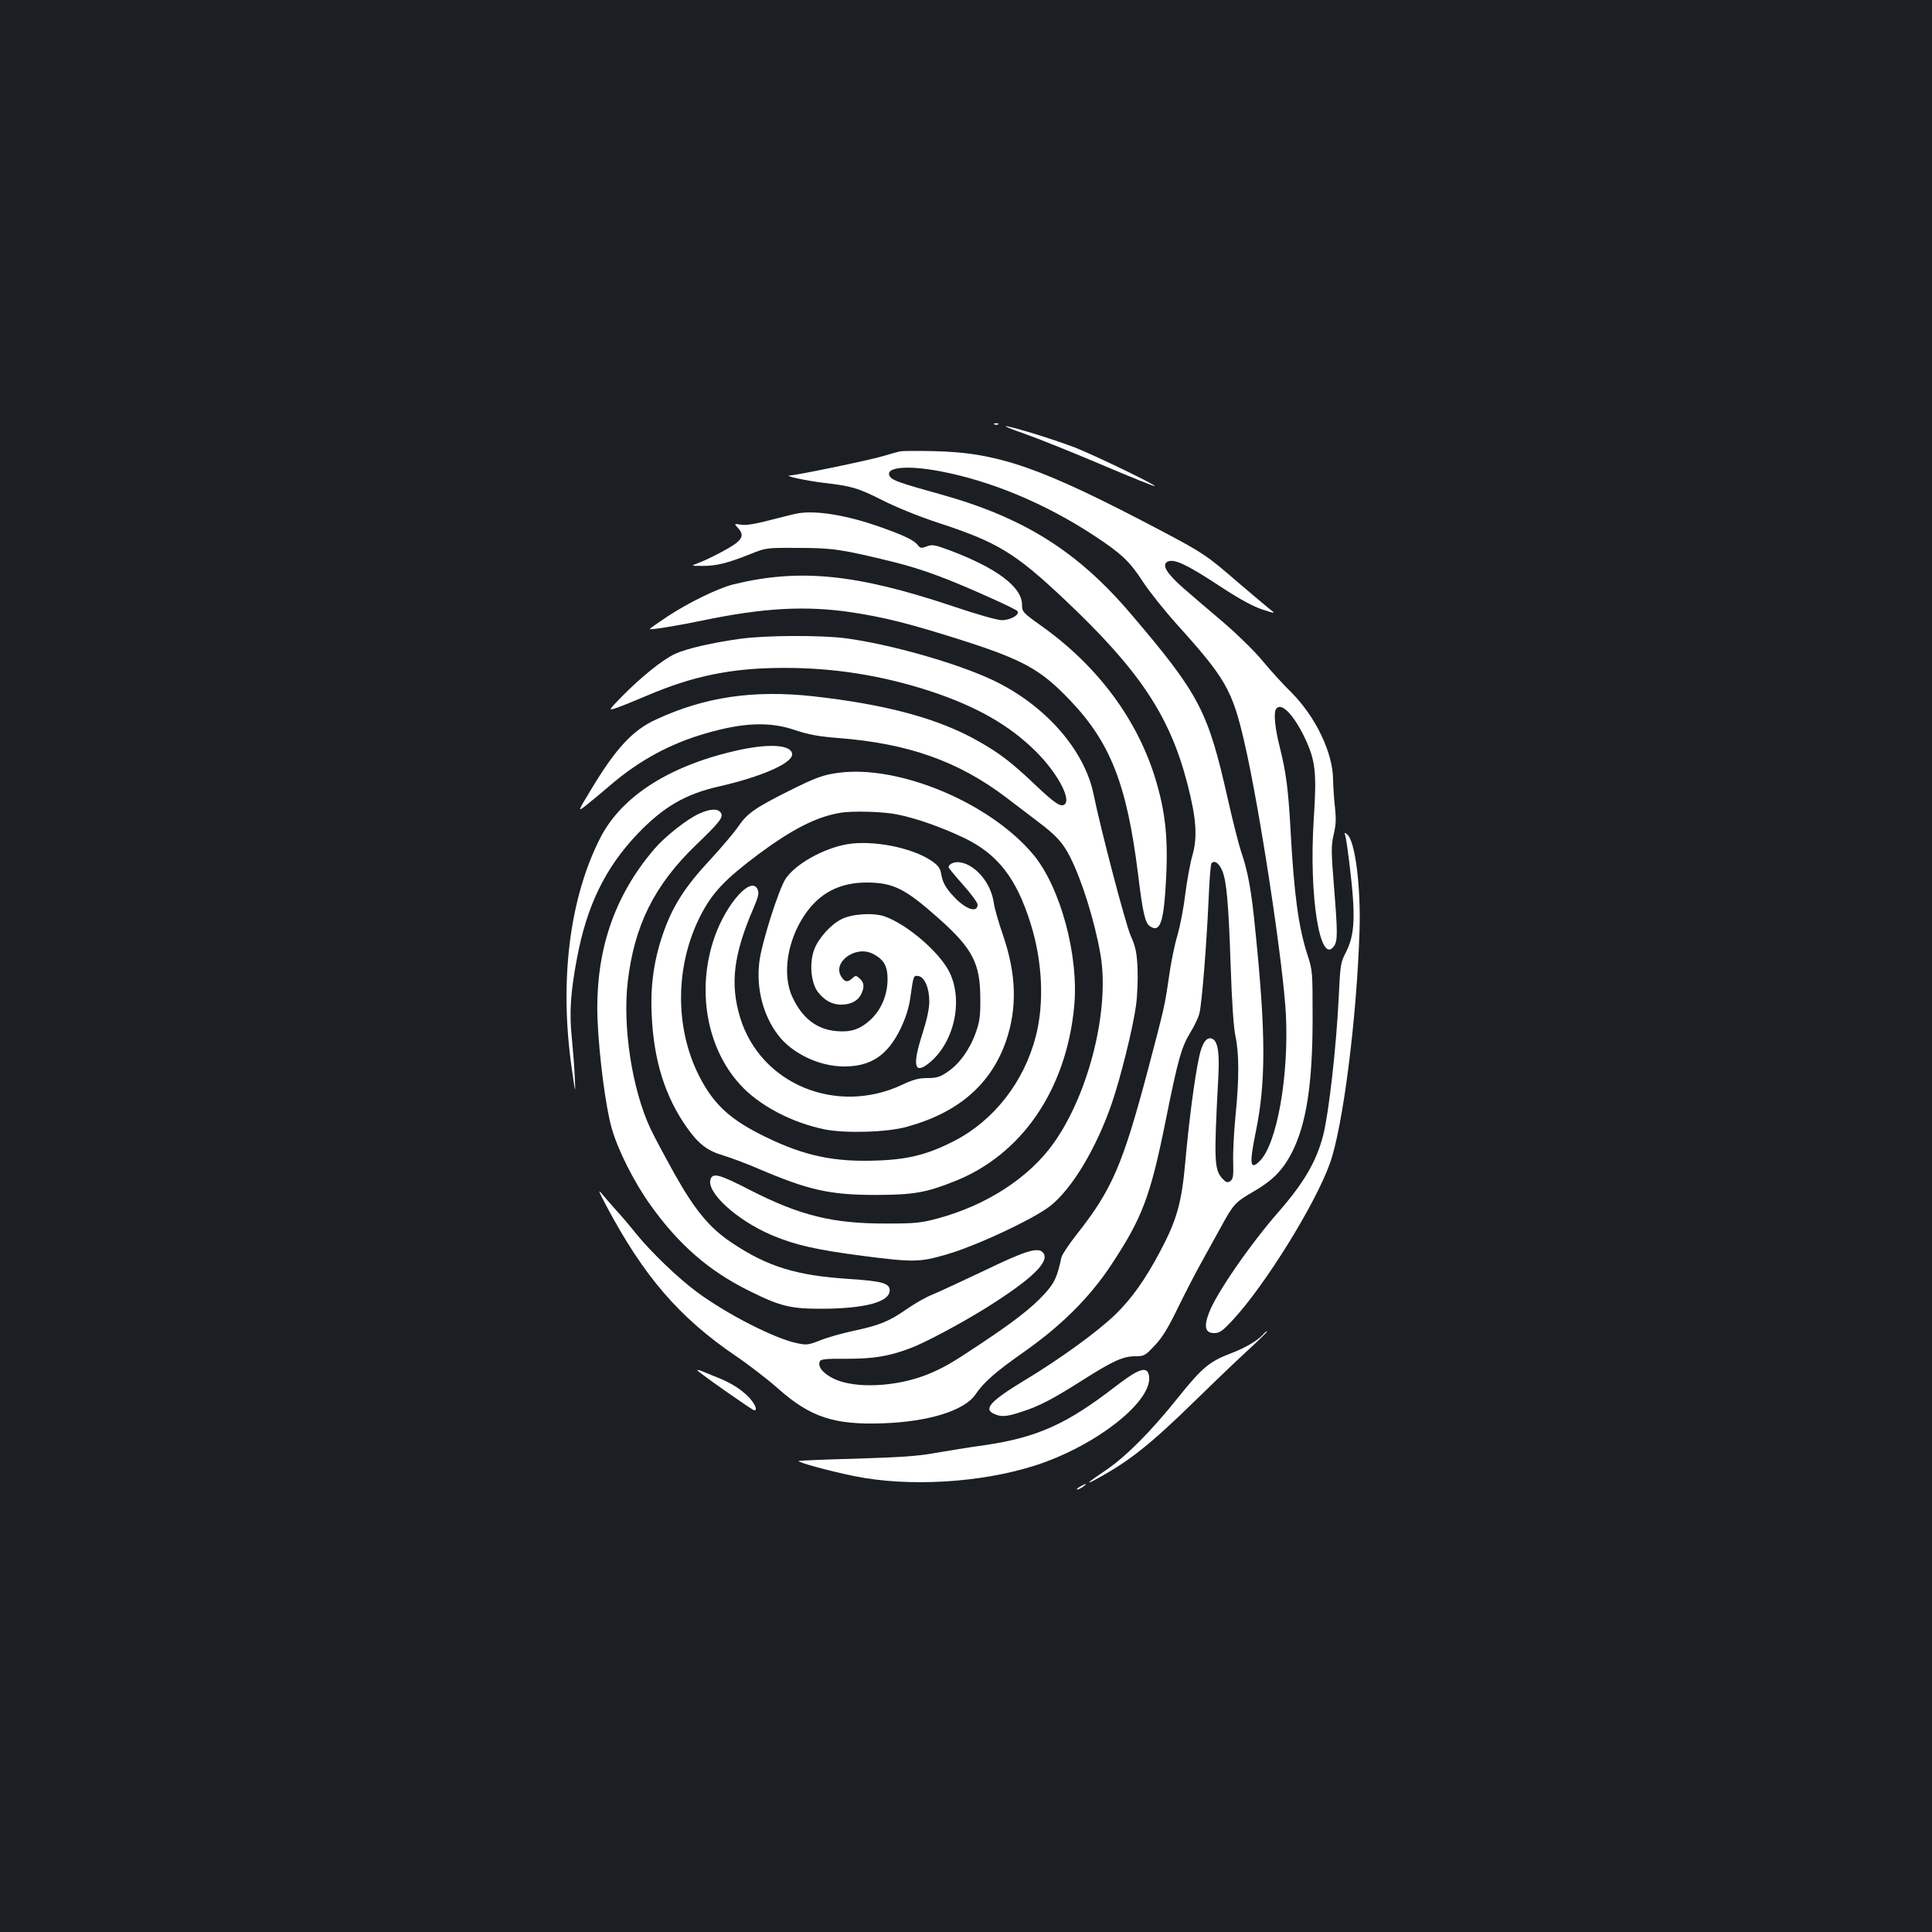 <?xml version="1.0" standalone="no"?>
<!DOCTYPE svg PUBLIC "-//W3C//DTD SVG 20010904//EN"
 "http://www.w3.org/TR/2001/REC-SVG-20010904/DTD/svg10.dtd">
<svg version="1.0" xmlns="http://www.w3.org/2000/svg"
 width="1000pt" height="1000pt" viewBox="0 0 1000 1000"
 preserveAspectRatio="xMidYMid meet">
<rect width="100%" height="100%" fill="#1b1f23"/>
<g transform="translate(0,1000) scale(0.1,-0.1)"
fill="#ffffff" stroke="none">
<path d="M5148 7803 c7 -3 16 -2 19 1 4 3 -2 6 -13 5 -11 0 -14 -3 -6 -6z"/>
<path d="M5300 7756 c69 -24 248 -96 399 -160 151 -64 276 -115 278 -112 7 6
-312 160 -414 200 -99 38 -296 100 -353 110 -19 3 21 -14 90 -38z"/>
<path d="M4660 7664 c-14 -3 -54 -14 -90 -25 -70 -21 -442 -98 -481 -100 -38
-1 87 -28 181 -39 138 -16 172 -26 297 -89 68 -35 189 -84 286 -116 310 -101
400 -156 657 -398 388 -366 545 -602 636 -954 47 -183 53 -276 25 -374 -12
-42 -28 -134 -37 -203 -8 -70 -27 -164 -40 -209 -14 -45 -34 -143 -44 -217
-22 -150 -22 -150 -109 -480 -130 -489 -185 -617 -367 -848 -41 -52 -77 -106
-80 -120 -23 -106 -36 -133 -91 -193 -66 -71 -158 -142 -328 -255 -151 -101
-194 -125 -274 -158 -162 -65 -377 -75 -486 -22 -56 28 -83 61 -72 89 5 12 31
15 139 14 138 0 216 12 328 54 74 27 261 127 390 207 240 150 337 243 299 288
-25 31 -90 11 -307 -94 -114 -54 -233 -109 -264 -122 -32 -12 -92 -46 -135
-76 -91 -64 -142 -84 -278 -113 -55 -12 -131 -33 -168 -48 -63 -25 -73 -26
-123 -15 -115 24 -362 150 -516 264 -99 73 -238 207 -316 303 -31 39 -77 93
-102 120 -25 28 -58 66 -74 85 -22 27 -18 15 19 -55 196 -371 381 -585 677
-786 65 -44 162 -119 215 -166 167 -148 289 -189 543 -180 235 8 420 65 478
148 45 66 102 116 257 225 190 134 335 279 444 443 163 246 205 356 285 753
63 314 81 379 129 457 19 31 40 74 45 96 13 48 38 367 48 597 4 91 10 172 14
178 13 21 40 3 56 -36 23 -54 33 -171 44 -494 6 -184 15 -321 25 -365 19 -90
19 -222 0 -410 -8 -82 -14 -190 -12 -239 2 -76 -1 -90 -16 -100 -15 -9 -22 -6
-42 16 -40 46 -42 93 -19 524 7 128 -3 187 -33 198 -28 11 -52 -24 -67 -98
-23 -106 -53 -338 -71 -541 -19 -211 -43 -298 -131 -464 -76 -143 -146 -242
-229 -323 -90 -88 -288 -232 -471 -342 -178 -108 -215 -149 -159 -174 38 -18
68 -15 153 14 86 28 157 66 316 167 145 92 200 117 261 117 47 0 52 3 101 55
38 39 70 91 119 192 37 76 92 183 123 238 30 55 78 141 105 190 61 112 71 123
166 178 97 56 149 109 195 196 77 148 110 356 110 701 0 240 0 247 -27 329
-46 142 -69 313 -87 641 -12 218 -23 300 -56 433 -25 99 -32 175 -20 196 25
40 89 -23 148 -145 57 -119 64 -180 48 -423 -26 -396 32 -762 105 -658 19 27
19 71 -1 316 -14 175 -14 204 -1 261 12 49 13 83 7 140 -5 41 -9 106 -10 143
0 138 -89 325 -214 451 -45 44 -114 120 -154 169 -40 48 -130 136 -199 195
-70 59 -163 139 -208 178 -84 74 -111 117 -85 135 33 21 100 -10 286 -133 92
-60 162 -98 209 -113 70 -23 70 -23 30 8 -22 18 -94 79 -160 135 -157 136
-177 150 -395 265 -620 327 -841 405 -1180 412 -80 2 -156 1 -170 -1z m210
-104 c262 -50 541 -167 791 -331 143 -94 186 -134 254 -239 34 -52 113 -151
175 -220 253 -280 288 -341 350 -608 80 -344 203 -1155 216 -1417 15 -319 -47
-666 -135 -754 -51 -51 -56 -19 -20 156 51 253 51 499 -2 1023 -21 218 -39
318 -75 422 -13 39 -44 162 -69 273 -103 457 -146 540 -503 959 -275 323 -553
497 -982 617 -213 59 -252 73 -264 93 -30 48 90 60 264 26z"/>
<path d="M4130 7343 c-14 -2 -77 -18 -140 -34 -80 -21 -127 -29 -153 -25 -38
6 -38 6 -18 -16 29 -31 26 -53 -11 -81 -36 -27 -142 -82 -198 -103 -35 -13
-35 -13 25 -13 70 -1 131 14 246 60 84 34 85 34 249 33 180 0 226 -7 496 -73
155 -39 286 -88 524 -196 58 -26 110 -52 115 -57 18 -17 -33 -48 -79 -48 -24
0 -126 29 -251 71 -503 169 -798 198 -1140 114 -82 -21 -231 -94 -342 -167
-51 -34 -92 -63 -90 -64 5 -5 131 15 272 44 316 66 534 78 771 43 171 -26 299
-58 561 -141 327 -104 418 -154 569 -312 211 -220 296 -436 354 -898 25 -207
37 -257 62 -274 47 -33 67 10 79 169 18 253 7 396 -45 575 -92 318 -302 603
-601 814 -91 65 -95 70 -95 106 0 91 -129 189 -373 281 -78 29 -92 32 -120 21
-28 -11 -34 -10 -47 7 -20 26 -76 52 -199 95 -171 60 -326 85 -421 69z"/>
<path d="M3835 6694 c-142 -19 -282 -51 -340 -78 -62 -28 -177 -120 -274 -219
-74 -76 -74 -76 -30 -61 24 8 96 37 159 64 239 102 437 142 700 143 268 1 516
-39 770 -122 237 -79 405 -175 541 -310 109 -108 182 -242 151 -273 -19 -19
-52 3 -155 101 -119 113 -182 162 -292 224 -205 117 -473 190 -855 233 -309
34 -562 -3 -814 -120 -121 -55 -208 -149 -335 -360 -72 -119 -72 -119 -28 -85
24 19 81 66 125 104 149 128 310 216 495 269 196 57 333 62 465 16 67 -22 118
-32 221 -40 362 -28 621 -120 868 -307 54 -41 130 -99 168 -128 93 -70 127
-108 164 -181 62 -123 127 -332 157 -504 49 -283 -59 -718 -241 -975 -128
-181 -349 -324 -603 -392 -85 -23 -117 -26 -262 -26 -279 -1 -450 41 -711 175
-154 79 -189 89 -201 55 -24 -67 133 -211 314 -289 122 -52 232 -77 478 -109
257 -33 291 -32 426 7 155 44 455 185 540 252 113 89 238 298 318 529 46 134
111 395 126 509 7 50 10 136 8 190 -4 83 -9 111 -36 172 -27 62 -156 554 -191
728 -47 234 -254 468 -527 596 -187 87 -525 183 -754 214 -131 17 -412 16
-545 -2z"/>
<path d="M3835 6120 c-358 -76 -614 -236 -727 -455 -161 -314 -214 -745 -148
-1200 19 -130 19 -130 15 -40 -2 50 -9 140 -15 200 -14 133 -7 237 26 413 51
274 147 471 314 646 134 140 247 206 424 246 215 49 376 119 376 165 0 48
-107 58 -265 25z"/>
<path d="M4340 6000 c-78 -10 -119 -25 -255 -93 -174 -87 -218 -117 -263 -184
-22 -32 -88 -110 -148 -175 -125 -134 -190 -234 -238 -369 -50 -139 -70 -275
-63 -428 10 -239 69 -427 183 -588 60 -85 106 -120 189 -144 39 -12 117 -41
175 -66 264 -113 373 -138 615 -138 193 1 256 11 404 70 349 137 580 474 621
906 25 261 -71 617 -212 786 -223 267 -694 465 -1008 423z m306 -216 c99 -20
226 -65 344 -121 173 -83 271 -208 344 -442 62 -196 72 -414 27 -586 -61 -235
-216 -434 -421 -540 -138 -71 -240 -97 -405 -102 -217 -8 -370 24 -570 121
-186 90 -272 169 -349 322 -125 251 -121 571 11 827 60 117 126 186 298 315
175 130 302 195 425 215 63 11 227 6 296 -9z"/>
<path d="M4383 5630 c-122 -22 -263 -101 -315 -176 -36 -51 -127 -338 -138
-435 -16 -137 20 -274 97 -376 73 -96 214 -163 342 -163 139 0 224 57 291 193
27 56 43 106 51 157 17 122 17 122 42 118 32 -4 57 -61 57 -131 0 -38 -12 -93
-35 -166 -54 -166 -43 -215 33 -154 130 104 179 321 107 470 -51 104 -220 249
-337 290 -58 20 -170 13 -223 -15 -55 -27 -118 -98 -140 -155 -27 -70 -18
-173 18 -221 34 -44 74 -66 121 -66 48 0 85 19 102 51 19 38 18 63 -6 84 -19
17 -21 17 -38 2 -25 -23 -39 -21 -57 7 -49 74 72 164 161 120 60 -30 79 -65
78 -138 -2 -80 -34 -154 -88 -204 -54 -50 -103 -66 -177 -59 -102 9 -177 67
-228 177 -53 114 -27 290 63 423 76 114 181 169 321 169 138 0 200 -31 374
-186 175 -156 214 -231 215 -411 1 -90 -3 -122 -22 -176 -30 -87 -86 -166
-146 -206 -41 -28 -57 -33 -106 -33 -45 0 -74 -8 -131 -35 -340 -159 -733 4
-838 348 -53 174 -35 326 69 566 26 62 30 78 21 98 -32 71 -160 -71 -222 -246
-95 -270 -43 -574 132 -765 98 -108 267 -197 439 -232 108 -21 322 -15 425 14
265 73 434 219 512 443 59 172 54 347 -16 550 -22 63 -43 137 -47 164 -13 101
-91 196 -171 211 -31 6 -63 -7 -63 -25 0 -4 34 -45 75 -91 41 -46 75 -92 75
-102 0 -45 -60 -26 -121 39 -44 46 -61 76 -68 123 -5 27 -16 42 -52 66 -102
68 -305 107 -436 84z"/>
<path d="M3620 5789 c-63 -28 -176 -117 -232 -182 -212 -247 -309 -537 -295
-887 8 -189 42 -450 73 -559 32 -114 118 -284 202 -400 145 -203 301 -339 507
-441 166 -83 218 -95 390 -94 217 2 340 36 340 95 0 37 -39 48 -209 59 -275
18 -422 63 -609 188 -113 75 -190 168 -294 353 -50 90 -108 198 -127 239 -94
201 -144 523 -117 757 34 293 138 502 354 710 126 121 145 146 126 169 -16 20
-56 17 -109 -7z"/>
<path d="M6963 5675 c4 -11 13 -74 21 -140 34 -278 30 -373 -20 -469 -25 -47
-27 -64 -35 -231 -12 -252 -51 -596 -80 -710 -34 -134 -99 -246 -229 -395
-150 -171 -327 -428 -363 -527 -27 -71 -18 -103 27 -103 29 0 43 10 98 69 166
179 426 598 501 808 68 187 140 755 154 1208 7 227 -23 463 -64 496 -14 12
-15 11 -10 -6z"/>
<path d="M6539 3094 c-25 -30 -94 -71 -166 -98 -113 -43 -150 -74 -274 -228
-141 -177 -270 -306 -374 -377 -103 -69 -115 -83 -40 -41 164 90 273 177 505
404 91 89 212 205 270 258 58 53 102 97 99 97 -4 1 -12 -6 -20 -15z"/>
<path d="M3610 2907 c0 -7 285 -207 294 -207 21 0 -1 43 -38 78 -46 42 -90 68
-172 100 -27 11 -57 23 -66 27 -10 4 -18 5 -18 2z"/>
<path d="M5875 2894 c-16 -8 -64 -41 -105 -73 -250 -193 -402 -261 -672 -301
-81 -11 -197 -30 -260 -41 -86 -16 -183 -22 -406 -29 -161 -4 -295 -10 -298
-12 -7 -7 163 -53 286 -78 283 -58 659 -35 939 55 322 104 619 342 587 470 -7
29 -28 32 -71 9z"/>
<path d="M5590 2305 c-14 -8 -20 -14 -14 -15 5 0 19 7 30 15 24 18 16 19 -16
0z"/>
</g>
</svg>
